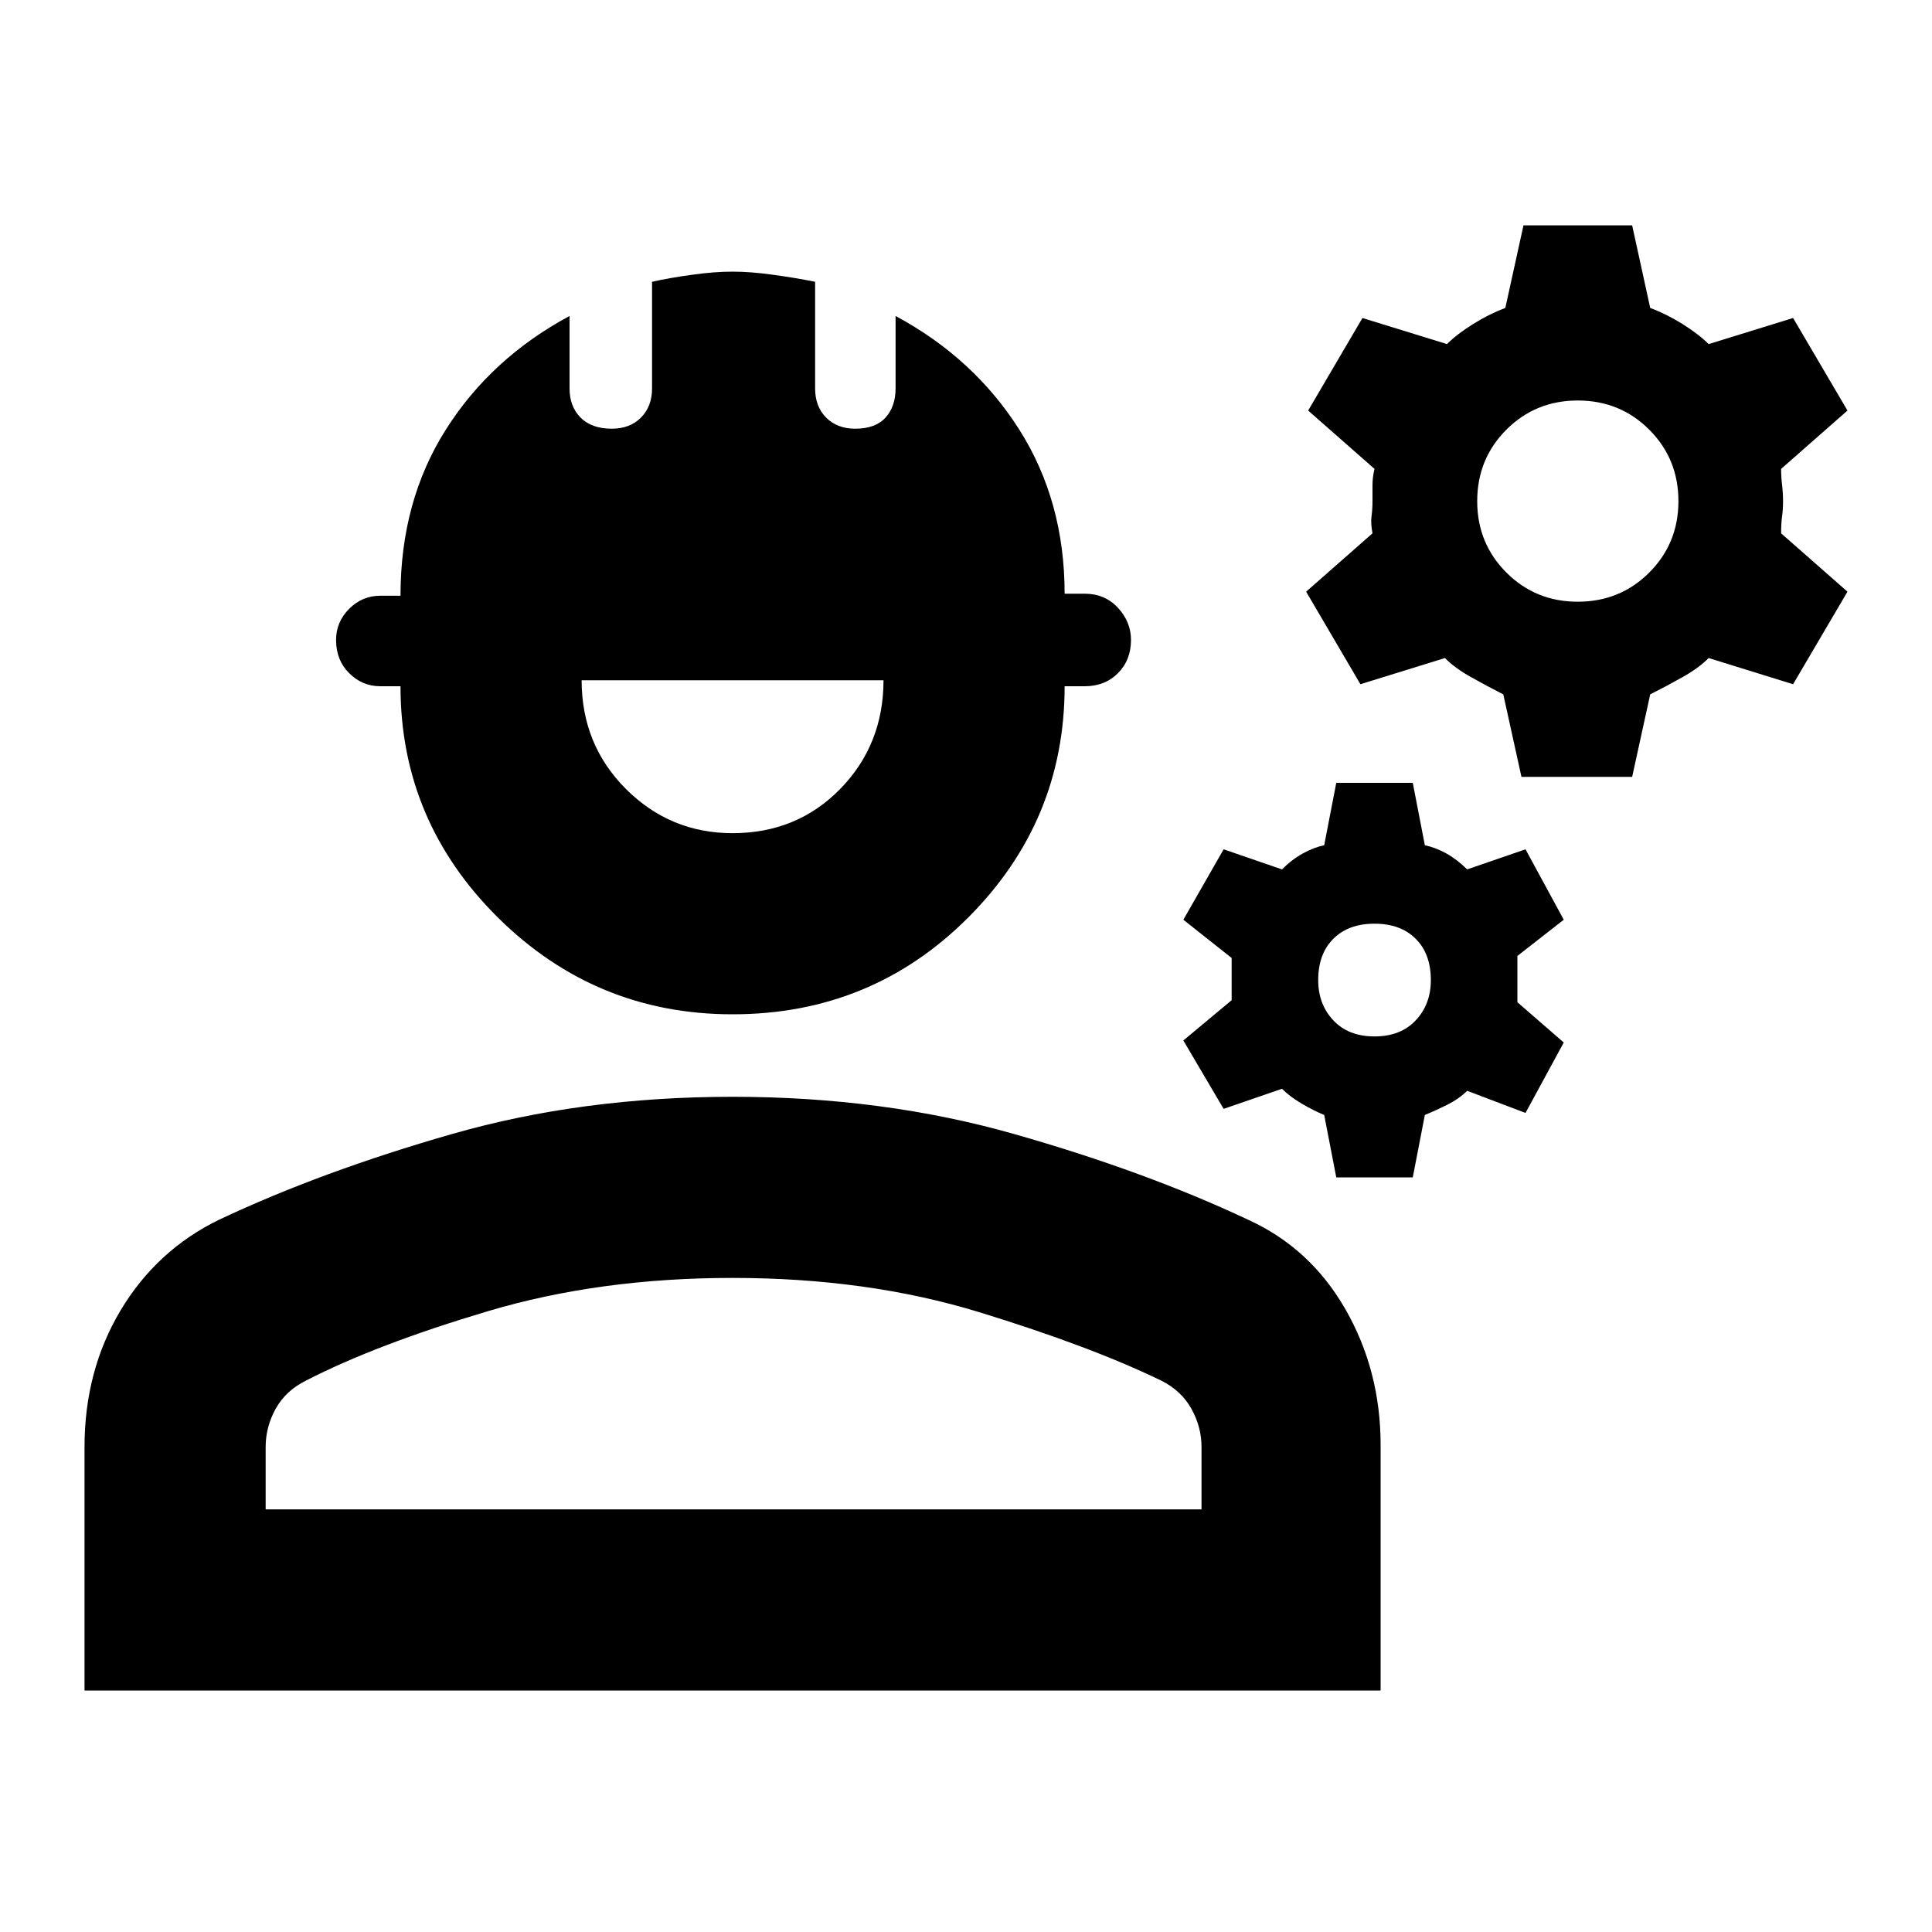 <svg xmlns="http://www.w3.org/2000/svg" height="20" width="20"><path d="M15.75 8.042 15.562 7.188Q15.396 7.104 15.229 7.01Q15.062 6.917 14.958 6.812L14.083 7.083L13.521 6.125L14.208 5.521Q14.188 5.417 14.198 5.344Q14.208 5.271 14.208 5.188Q14.208 5.104 14.208 5.021Q14.208 4.938 14.229 4.854L13.542 4.25L14.104 3.292L14.979 3.562Q15.083 3.458 15.25 3.354Q15.417 3.25 15.583 3.188L15.771 2.333H16.896L17.083 3.188Q17.25 3.25 17.417 3.354Q17.583 3.458 17.688 3.562L18.562 3.292L19.125 4.25L18.438 4.854Q18.438 4.938 18.448 5.021Q18.458 5.104 18.458 5.188Q18.458 5.271 18.448 5.344Q18.438 5.417 18.438 5.521L19.125 6.125L18.562 7.083L17.688 6.812Q17.583 6.917 17.417 7.01Q17.25 7.104 17.083 7.188L16.896 8.042ZM16.333 6.229Q16.771 6.229 17.073 5.927Q17.375 5.625 17.375 5.188Q17.375 4.75 17.073 4.448Q16.771 4.146 16.333 4.146Q15.896 4.146 15.594 4.448Q15.292 4.75 15.292 5.188Q15.292 5.625 15.594 5.927Q15.896 6.229 16.333 6.229ZM13.833 12.188 13.708 11.542Q13.604 11.5 13.479 11.427Q13.354 11.354 13.271 11.271L12.667 11.479L12.25 10.771L12.75 10.354Q12.75 10.292 12.75 10.24Q12.75 10.188 12.75 10.125Q12.75 10.083 12.75 10.021Q12.75 9.958 12.75 9.917L12.25 9.521L12.667 8.792L13.271 9Q13.375 8.896 13.49 8.833Q13.604 8.771 13.708 8.75L13.833 8.104H14.625L14.75 8.75Q14.854 8.771 14.969 8.833Q15.083 8.896 15.188 9L15.792 8.792L16.188 9.521L15.708 9.896Q15.708 9.958 15.708 10.021Q15.708 10.083 15.708 10.146Q15.708 10.208 15.708 10.26Q15.708 10.312 15.708 10.375L16.188 10.792L15.792 11.521L15.188 11.292Q15.104 11.375 14.979 11.438Q14.854 11.5 14.75 11.542L14.625 12.188ZM14.229 10.729Q14.5 10.729 14.656 10.562Q14.812 10.396 14.812 10.146Q14.812 9.875 14.656 9.719Q14.5 9.562 14.229 9.562Q13.958 9.562 13.802 9.719Q13.646 9.875 13.646 10.146Q13.646 10.396 13.802 10.562Q13.958 10.729 14.229 10.729ZM7.583 10.5Q6.167 10.5 5.156 9.5Q4.146 8.5 4.146 7.104H3.938Q3.75 7.104 3.615 6.969Q3.479 6.833 3.479 6.625Q3.479 6.438 3.615 6.302Q3.75 6.167 3.938 6.167H4.146Q4.146 5.188 4.615 4.448Q5.083 3.708 5.896 3.271V4.021Q5.896 4.208 6.01 4.323Q6.125 4.438 6.333 4.438Q6.521 4.438 6.635 4.323Q6.75 4.208 6.75 4.021V2.917Q6.938 2.875 7.167 2.844Q7.396 2.812 7.583 2.812Q7.771 2.812 8 2.844Q8.229 2.875 8.438 2.917V4.021Q8.438 4.208 8.552 4.323Q8.667 4.438 8.854 4.438Q9.062 4.438 9.167 4.323Q9.271 4.208 9.271 4.021V3.271Q10.083 3.708 10.552 4.448Q11.021 5.188 11.021 6.146H11.229Q11.438 6.146 11.573 6.292Q11.708 6.438 11.708 6.625Q11.708 6.833 11.573 6.969Q11.438 7.104 11.229 7.104H11.021Q11.021 8.5 10.021 9.5Q9.021 10.5 7.583 10.5ZM7.583 8.625Q8.25 8.625 8.698 8.167Q9.146 7.708 9.146 7.042H6.021Q6.021 7.708 6.479 8.167Q6.938 8.625 7.583 8.625ZM0.875 17.5V14.979Q0.875 14.188 1.25 13.562Q1.625 12.938 2.271 12.625Q3.333 12.125 4.677 11.74Q6.021 11.354 7.583 11.354Q9.146 11.354 10.5 11.74Q11.854 12.125 12.917 12.625Q13.562 12.917 13.927 13.552Q14.292 14.188 14.292 14.958V17.5ZM2.75 15.625H12.438V14.979Q12.438 14.771 12.333 14.583Q12.229 14.396 12.021 14.292Q11.292 13.938 10.135 13.583Q8.979 13.229 7.583 13.229Q6.208 13.229 5.052 13.573Q3.896 13.917 3.167 14.292Q2.958 14.396 2.854 14.583Q2.75 14.771 2.75 14.979ZM7.604 15.625Q7.604 15.625 7.604 15.625Q7.604 15.625 7.604 15.625Q7.604 15.625 7.604 15.625Q7.604 15.625 7.604 15.625Q7.604 15.625 7.604 15.625Q7.604 15.625 7.604 15.625Q7.604 15.625 7.604 15.625Q7.604 15.625 7.604 15.625Z"/></svg>
